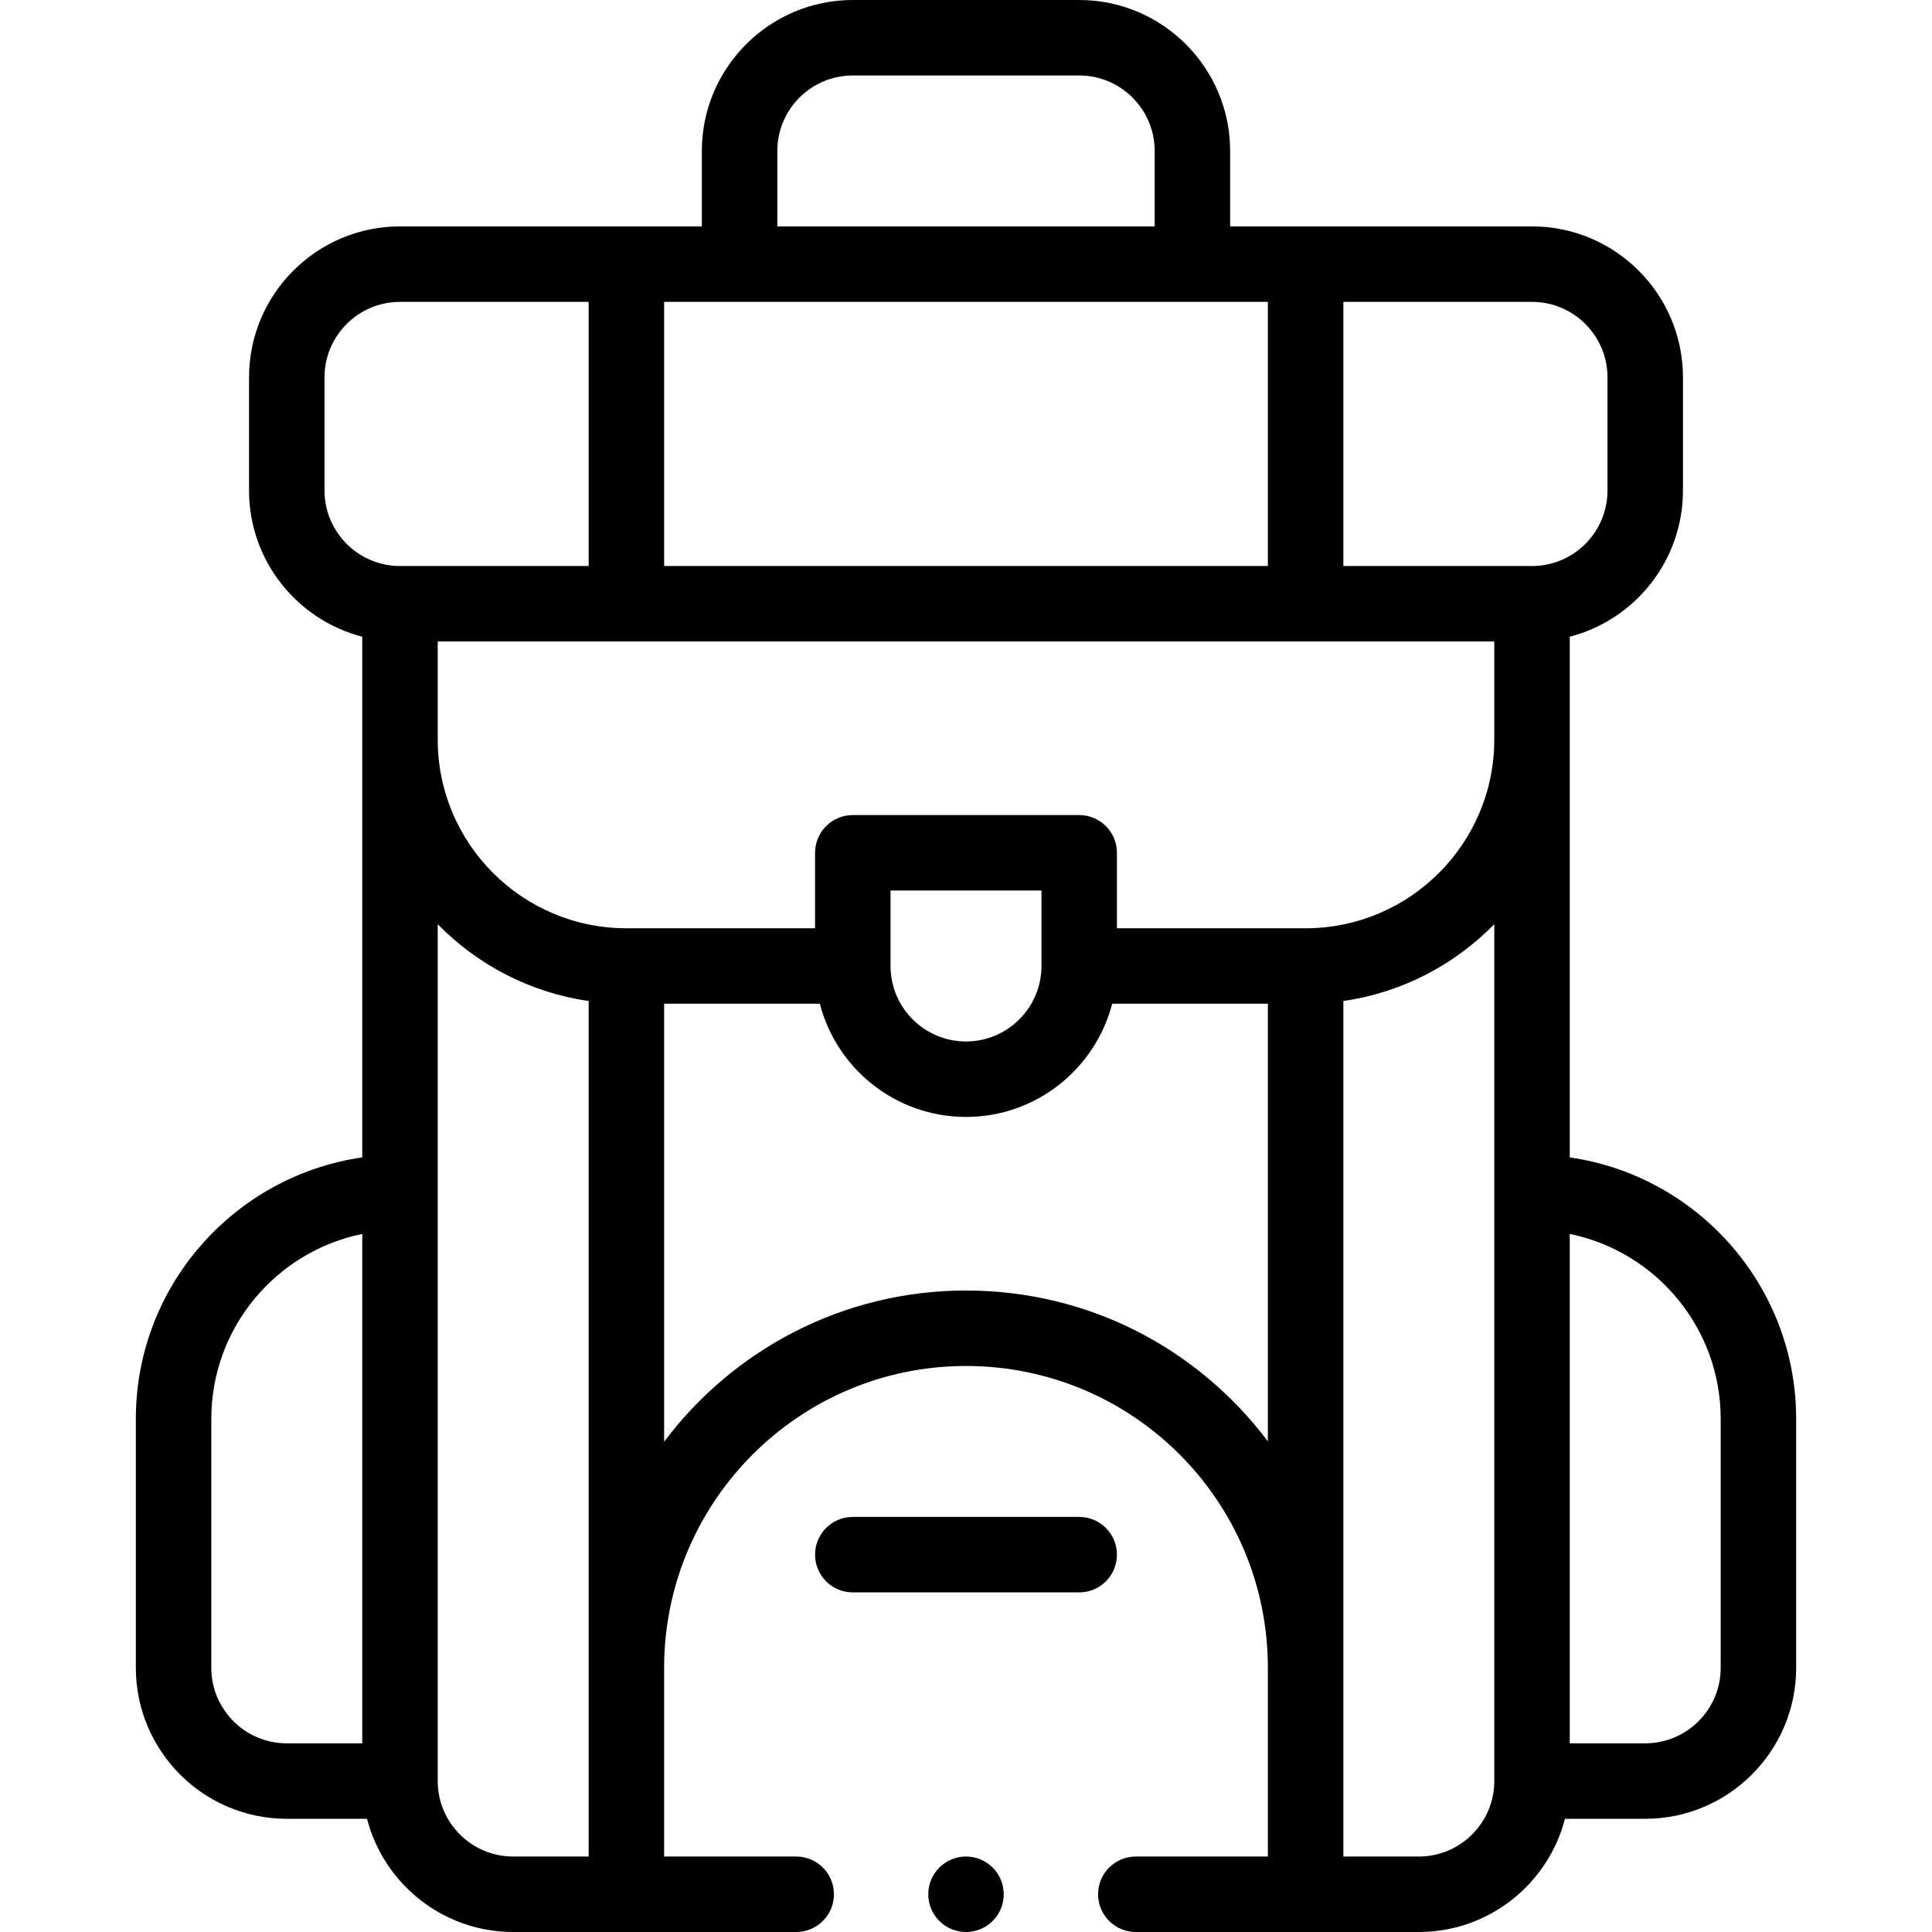 <svg id="Capa_1" enable-background="new 0 0 512 512" height="512" viewBox="0 0 512 512" width="512" xmlns="http://www.w3.org/2000/svg"><g><path d="m76 482h21.266c4.452 17.233 20.13 30 38.734 30h75c5.523 0 10-4.477 10-10s-4.477-10-10-10h-35v-50c0-44.112 35.888-80 80-80 44.209 0 80 35.76 80 80v50h-35c-5.522 0-10 4.477-10 10s4.478 10 10 10h75c18.604 0 34.282-12.767 38.734-30h21.266c22.056 0 40-17.944 40-40v-66c0-35.202-26.124-64.406-60-69.274v-137.992c17.233-4.452 30-20.13 30-38.734v-30c0-22.056-17.944-40-40-40h-80v-20c0-22.056-17.944-40-40-40h-60c-22.056 0-40 17.944-40 40v20h-80c-22.056 0-40 17.944-40 40v30c0 18.604 12.767 34.282 30 38.734v137.992c-33.877 4.868-60 34.072-60 69.274v66c0 22.056 17.944 40 40 40zm40-312h280v26c0 27.57-22.43 50-50 50h-50v-20c0-5.523-4.478-10-10-10h-60c-5.523 0-10 4.477-10 10v20h-50c-27.57 0-50-22.43-50-50zm220-90v70h-160v-70zm-60 176c0 11.028-8.972 20-20 20s-20-8.972-20-20v-20h40zm-20 86c-32.676 0-61.741 15.755-80 40.066v-116.066h41.266c4.452 17.233 20.13 30 38.734 30s34.282-12.767 38.734-30h41.266v115.973c-18.683-24.784-47.691-39.973-80-39.973zm200 34v66c0 11.028-8.972 20-20 20h-20v-134.994c22.795 4.646 40 24.848 40 48.994zm-60 96c0 11.028-8.972 20-20 20h-20c0-5.959 0-220.466 0-226.726 15.567-2.237 29.49-9.613 40-20.351zm30-372v30c0 11.028-8.972 20-20 20h-50v-70h50c11.028 0 20 8.972 20 20zm-220-60c0-11.028 8.972-20 20-20h60c11.028 0 20 8.972 20 20v20h-100zm-120 90v-30c0-11.028 8.972-20 20-20h50v70h-50c-11.028 0-20-8.972-20-20zm70 135.274v226.726h-20c-11.028 0-20-8.972-20-20v-227.077c10.509 10.738 24.433 18.114 40 20.351zm-100 110.726c0-24.146 17.205-44.348 40-48.994v134.994h-20c-11.028 0-20-8.972-20-20z"/><path d="m296 412c0-5.523-4.478-10-10-10h-60c-5.523 0-10 4.477-10 10s4.477 10 10 10h60c5.522 0 10-4.477 10-10z"/><circle cx="256" cy="502" r="10"/></g></svg>